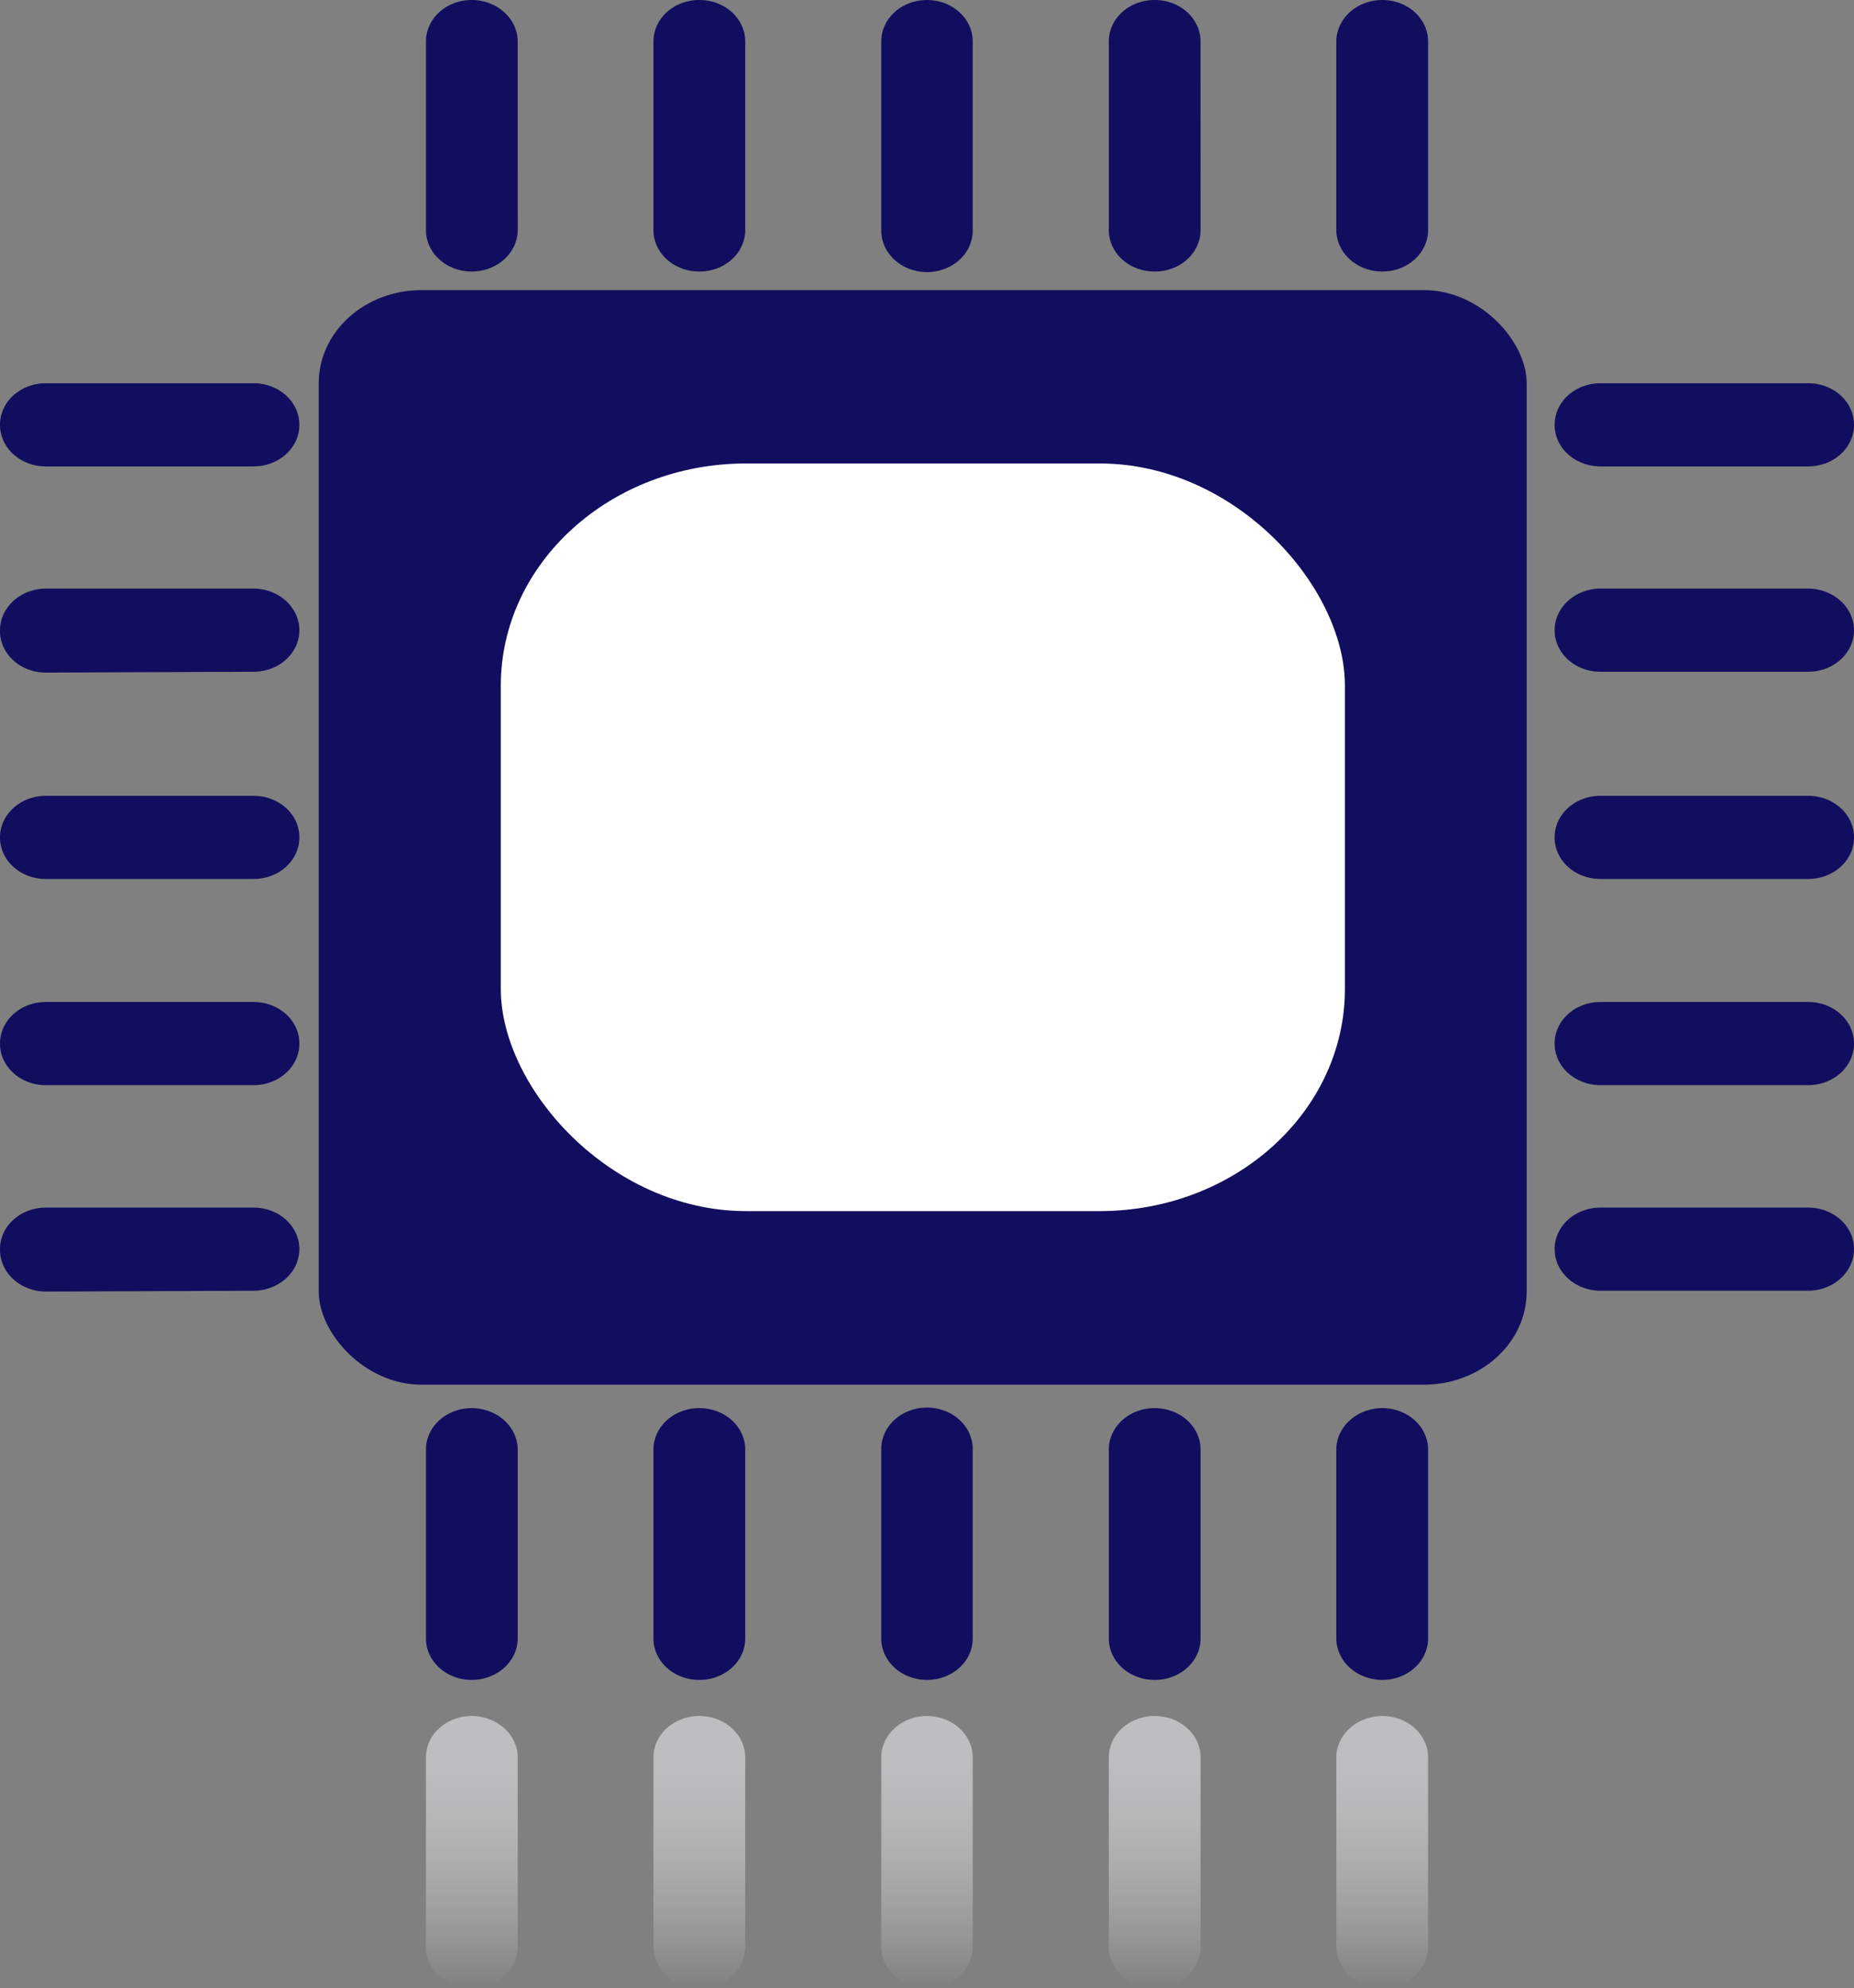 <?xml version="1.0" encoding="UTF-8" standalone="no"?>
<svg
   xmlns:dc="http://purl.org/dc/elements/1.1/"
   xmlns:cc="http://creativecommons.org/ns#"
   xmlns:rdf="http://www.w3.org/1999/02/22-rdf-syntax-ns#"
   xmlns:svg="http://www.w3.org/2000/svg"
   xmlns="http://www.w3.org/2000/svg"
   xmlns:xlink="http://www.w3.org/1999/xlink"
   xmlns:sodipodi="http://sodipodi.sourceforge.net/DTD/sodipodi-0.dtd"
   xmlns:inkscape="http://www.inkscape.org/namespaces/inkscape"
   id="processors"
   viewBox="0 0 64.454 69.124"
   version="1.1"
   sodipodi:docname="processor.svg"
   width="64.454"
   height="69.124"
   inkscape:version="0.92.3 (2405546, 2018-03-11)">
  <rect x="0" y="0" width="64.454" height="69.124" fill="#808080" stroke="none"/>
  <sodipodi:namedview
     pagecolor="#ffffff"
     bordercolor="#666666"
     borderopacity="1"
     objecttolerance="10"
     gridtolerance="10"
     guidetolerance="10"
     inkscape:pageopacity="0"
     inkscape:pageshadow="2"
     inkscape:window-width="1366"
     inkscape:window-height="667"
     id="namedview72"
     showgrid="false"
     fit-margin-top="0"
     fit-margin-left="0"
     fit-margin-right="0"
     fit-margin-bottom="0"
     inkscape:zoom="2.95"
     inkscape:cx="31.210292"
     inkscape:cy="35.254274"
     inkscape:window-x="0"
     inkscape:window-y="27"
     inkscape:window-maximized="1"
     inkscape:current-layer="processors" />
  <defs
     id="defs13">
    <style
       id="style2">.cls-1{fill:#636466;}.cls-2{fill:#fff;}.cls-3{fill:url(#linear-gradient);}.cls-4{fill:url(#linear-gradient-2);}.cls-5{fill:url(#linear-gradient-3);}.cls-6{fill:url(#linear-gradient-4);}.cls-7{fill:url(#linear-gradient-5);}</style>
    <linearGradient
       id="linear-gradient"
       x1="61.33"
       y1="80"
       x2="61.33"
       y2="69.89"
       gradientUnits="userSpaceOnUse">
      <stop
         offset="0"
         stop-color="#fff"
         stop-opacity="0"
         id="stop4" />
      <stop
         offset="1"
         stop-color="#bcbec0"
         id="stop6" />
    </linearGradient>
    <linearGradient
       id="linear-gradient-2"
       x1="53.67"
       x2="53.67"
       y2="69.89"
       xlink:href="#linear-gradient"
       gradientTransform="matrix(1.033,0,0,0.936,-15.272,-5.736)" />
    <linearGradient
       id="linear-gradient-3"
       x1="46"
       x2="46"
       y2="69.89"
       xlink:href="#linear-gradient"
       gradientTransform="matrix(1.033,0,0,0.936,-15.272,-5.736)" />
    <linearGradient
       id="linear-gradient-4"
       x1="38.34"
       x2="38.34"
       y2="69.89"
       xlink:href="#linear-gradient"
       gradientTransform="matrix(1.033,0,0,0.936,-15.272,-5.736)" />
    <linearGradient
       id="linear-gradient-5"
       x1="30.67"
       x2="30.67"
       y2="69.89"
       xlink:href="#linear-gradient"
       gradientTransform="matrix(1.033,0,0,0.936,-15.272,-5.736)" />
    <linearGradient
       inkscape:collect="always"
       xlink:href="#linear-gradient"
       id="linearGradient881"
       gradientUnits="userSpaceOnUse"
       x1="61.33"
       y1="80"
       x2="61.33"
       y2="69.89"
       gradientTransform="matrix(1.033,0,0,0.936,-15.272,-5.736)" />
  </defs>
  <title
     id="title15">icon-processor</title>
  <path
     class="cls-1"
     d="M 17.998,1.441 A 1.601,1.45 0 0 0 16.398,3.0381757e-5 v 0 A 1.59,1.441 0 0 0 14.808,1.441 v 6.55 a 1.59,1.441 0 0 0 1.59,1.45 v 0 a 1.601,1.45 0 0 0 1.601,-1.45 z"
     id="path17"
     style="fill:#110e5f;fill-opacity:1;stroke-width:0.983"
     inkscape:connector-curvature="0" />
  <path
     class="cls-1"
     d="M 25.908,1.441 A 1.59,1.441 0 0 0 24.318,3.0381757e-5 v 0 A 1.59,1.441 0 0 0 22.717,1.441 v 6.55 a 1.59,1.441 0 0 0 1.601,1.45 v 0 a 1.59,1.441 0 0 0 1.59,-1.45 z"
     id="path19"
     style="fill:#110e5f;fill-opacity:1;stroke-width:0.983"
     inkscape:connector-curvature="0" />
  <path
     class="cls-1"
     d="M 33.817,1.441 A 1.59,1.441 0 0 0 32.227,3.0381757e-5 v 0 A 1.59,1.441 0 0 0 30.637,1.441 v 6.55 a 1.59,1.441 0 0 0 1.59,1.469 v 0 a 1.59,1.441 0 0 0 1.59,-1.45 z"
     id="path21"
     style="fill:#110e5f;fill-opacity:1;stroke-width:0.983"
     inkscape:connector-curvature="0" />
  <path
     class="cls-1"
     d="M 41.737,1.441 A 1.59,1.441 0 0 0 40.137,3.0381757e-5 v 0 A 1.59,1.441 0 0 0 38.547,1.441 v 6.55 a 1.59,1.441 0 0 0 1.59,1.45 v 0 a 1.59,1.441 0 0 0 1.601,-1.45 z"
     id="path23"
     style="fill:#110e5f;fill-opacity:1;stroke-width:0.983"
     inkscape:connector-curvature="0" />
  <path
     class="cls-1"
     d="M 49.647,1.441 A 1.59,1.441 0 0 0 48.057,3.0381757e-5 v 0 A 1.601,1.45 0 0 0 46.456,1.441 v 6.55 a 1.601,1.45 0 0 0 1.601,1.45 v 0 a 1.59,1.441 0 0 0 1.59,-1.45 z"
     id="path25"
     style="fill:#110e5f;fill-opacity:1;stroke-width:0.983"
     inkscape:connector-curvature="0" />
  <path
     class="cls-1"
     d="m 46.456,56.959 a 1.601,1.45 0 0 0 1.601,1.45 v 0 a 1.59,1.441 0 0 0 1.59,-1.45 v -6.55 a 1.59,1.441 0 0 0 -1.59,-1.45 v 0 a 1.601,1.45 0 0 0 -1.601,1.45 z"
     id="path27"
     style="fill:#110e5f;fill-opacity:1;stroke-width:0.983"
     inkscape:connector-curvature="0" />
  <path
     class="cls-1"
     d="m 38.547,56.959 a 1.59,1.441 0 0 0 1.59,1.45 v 0 a 1.59,1.441 0 0 0 1.601,-1.45 v -6.55 a 1.59,1.441 0 0 0 -1.601,-1.45 v 0 a 1.59,1.441 0 0 0 -1.59,1.45 z"
     id="path29"
     style="fill:#110e5f;fill-opacity:1;stroke-width:0.983"
     inkscape:connector-curvature="0" />
  <path
     class="cls-1"
     d="m 30.637,56.959 a 1.59,1.441 0 0 0 1.59,1.45 v 0 a 1.59,1.441 0 0 0 1.59,-1.45 v -6.55 a 1.59,1.441 0 0 0 -1.59,-1.469 v 0 a 1.59,1.441 0 0 0 -1.59,1.469 z"
     id="path31"
     style="fill:#110e5f;fill-opacity:1;stroke-width:0.983"
     inkscape:connector-curvature="0" />
  <path
     class="cls-1"
     d="m 22.717,56.959 a 1.59,1.441 0 0 0 1.601,1.45 v 0 a 1.59,1.441 0 0 0 1.59,-1.45 v -6.55 a 1.59,1.441 0 0 0 -1.59,-1.45 v 0 a 1.59,1.441 0 0 0 -1.601,1.45 z"
     id="path33"
     style="fill:#110e5f;fill-opacity:1;stroke-width:0.983"
     inkscape:connector-curvature="0" />
  <path
     class="cls-1"
     d="m 14.808,56.959 a 1.59,1.441 0 0 0 1.59,1.45 v 0 a 1.601,1.45 0 0 0 1.601,-1.45 v -6.55 a 1.601,1.45 0 0 0 -1.601,-1.45 v 0 a 1.59,1.441 0 0 0 -1.59,1.45 z"
     id="path35"
     style="fill:#110e5f;fill-opacity:1;stroke-width:0.983"
     inkscape:connector-curvature="0" />
  <rect
     class="cls-1"
     x="11.08"
     y="10.087"
     width="41.995"
     height="38.057"
     rx="3.573"
     ry="3.238"
     id="rect37"
     style="fill:#110e5f;fill-opacity:1;stroke-width:0.983" />
  <path
     class="cls-1"
     d="m 62.864,41.987 a 1.59,1.441 0 0 1 1.59,1.441 v 0 a 1.601,1.45 0 0 1 -1.59,1.45 h -7.228 a 1.601,1.45 0 0 1 -1.59,-1.45 v 0 a 1.59,1.441 0 0 1 1.559,-1.441 z"
     id="path39"
     style="fill:#110e5f;fill-opacity:1;stroke-width:0.983"
     inkscape:connector-curvature="0" />
  <path
     class="cls-1"
     d="m 62.864,34.838 a 1.59,1.441 0 0 1 1.59,1.45 v 0 a 1.59,1.441 0 0 1 -1.59,1.441 h -7.228 a 1.59,1.441 0 0 1 -1.59,-1.441 v 0 a 1.59,1.441 0 0 1 1.59,-1.45 z"
     id="path41"
     style="fill:#110e5f;fill-opacity:1;stroke-width:0.983"
     inkscape:connector-curvature="0" />
  <path
     class="cls-1"
     d="m 62.864,27.67 a 1.59,1.441 0 0 1 1.59,1.441 v 0 a 1.59,1.441 0 0 1 -1.59,1.45 h -7.228 a 1.59,1.441 0 0 1 -1.59,-1.45 v 0 a 1.59,1.441 0 0 1 1.59,-1.441 z"
     id="path43"
     style="fill:#110e5f;fill-opacity:1;stroke-width:0.983"
     inkscape:connector-curvature="0" />
  <path
     class="cls-1"
     d="m 62.864,20.465 a 1.601,1.45 0 0 1 1.59,1.45 v 0 a 1.59,1.441 0 0 1 -1.59,1.441 h -7.228 a 1.59,1.441 0 0 1 -1.59,-1.441 v 0 a 1.601,1.45 0 0 1 1.559,-1.45 z"
     id="path45"
     style="fill:#110e5f;fill-opacity:1;stroke-width:0.983"
     inkscape:connector-curvature="0" />
  <path
     class="cls-1"
     d="m 62.864,13.325 a 1.59,1.441 0 0 1 1.59,1.441 v 0 a 1.59,1.441 0 0 1 -1.59,1.45 h -7.228 a 1.59,1.441 0 0 1 -1.59,-1.45 v 0 a 1.59,1.441 0 0 1 1.59,-1.441 z"
     id="path47"
     style="fill:#110e5f;fill-opacity:1;stroke-width:0.983"
     inkscape:connector-curvature="0" />
  <path
     class="cls-1"
     d="M 1.59,16.217 A 1.59,1.441 0 0 1 3.0176346e-4,14.766 v 0 A 1.59,1.441 0 0 1 1.59,13.325 h 7.228 a 1.59,1.441 0 0 1 1.59,1.441 v 0 a 1.59,1.441 0 0 1 -1.59,1.45 z"
     id="path49"
     style="fill:#110e5f;fill-opacity:1;stroke-width:0.983"
     inkscape:connector-curvature="0" />
  <path
     class="cls-1"
     d="M 1.59,23.385 A 1.59,1.441 0 0 1 3.0176346e-4,21.943 v 0 A 1.601,1.45 0 0 1 1.59,20.465 h 7.228 a 1.601,1.45 0 0 1 1.59,1.45 v 0 a 1.59,1.441 0 0 1 -1.59,1.441 z"
     id="path51"
     style="fill:#110e5f;fill-opacity:1;stroke-width:0.983"
     inkscape:connector-curvature="0" />
  <path
     class="cls-1"
     d="M 1.59,30.562 A 1.59,1.441 0 0 1 3.0176346e-4,29.111 v 0 A 1.59,1.441 0 0 1 1.59,27.67 h 7.228 a 1.59,1.441 0 0 1 1.59,1.441 v 0 a 1.59,1.441 0 0 1 -1.59,1.45 z"
     id="path53"
     style="fill:#110e5f;fill-opacity:1;stroke-width:0.983"
     inkscape:connector-curvature="0" />
  <path
     class="cls-1"
     d="M 1.59,37.73 A 1.59,1.441 0 0 1 3.0176346e-4,36.289 v 0 A 1.59,1.441 0 0 1 1.59,34.838 h 7.228 a 1.59,1.441 0 0 1 1.59,1.45 v 0 a 1.59,1.441 0 0 1 -1.59,1.441 z"
     id="path55"
     style="fill:#110e5f;fill-opacity:1;stroke-width:0.983"
     inkscape:connector-curvature="0" />
  <path
     class="cls-1"
     d="M 1.59,44.907 A 1.601,1.45 0 0 1 3.0176346e-4,43.457 v 0 A 1.59,1.441 0 0 1 1.59,41.987 h 7.228 a 1.59,1.441 0 0 1 1.59,1.441 v 0 a 1.601,1.45 0 0 1 -1.59,1.45 z"
     id="path57"
     style="fill:#110e5f;fill-opacity:1;stroke-width:0.983"
     inkscape:connector-curvature="0" />
  <rect
     class="cls-2"
     x="17.41"
     y="16.114"
     width="29.346"
     height="25.995"
     rx="8.529"
     ry="7.729"
     id="rect59"
     style="fill:#ffffff;fill-opacity:1;stroke-width:0.983" />
  <path
     class="cls-3"
     d="m 46.456,61.105 a 1.601,1.45 0 0 1 1.601,-1.441 v 0 a 1.59,1.441 0 0 1 1.59,1.441 v 6.55 a 1.59,1.441 0 0 1 -1.59,1.469 v 0 a 1.601,1.45 0 0 1 -1.601,-1.441 z"
     id="path61"
     inkscape:connector-curvature="0"
     style="fill:url(#linearGradient881);stroke-width:0.983" />
  <path
     class="cls-4"
     d="m 38.547,61.105 a 1.59,1.441 0 0 1 1.59,-1.441 v 0 a 1.59,1.441 0 0 1 1.601,1.441 v 6.55 a 1.59,1.441 0 0 1 -1.601,1.469 v 0 a 1.59,1.441 0 0 1 -1.59,-1.441 z"
     id="path63"
     inkscape:connector-curvature="0"
     style="fill:url(#linear-gradient-2);stroke-width:0.983" />
  <path
     class="cls-5"
     d="m 30.637,61.105 a 1.59,1.441 0 0 1 1.59,-1.441 v 0 a 1.59,1.441 0 0 1 1.59,1.441 v 6.55 a 1.59,1.441 0 0 1 -1.59,1.469 v 0 a 1.59,1.441 0 0 1 -1.59,-1.441 z"
     id="path65"
     inkscape:connector-curvature="0"
     style="fill:url(#linear-gradient-3);stroke-width:0.983" />
  <path
     class="cls-6"
     d="m 22.717,61.105 a 1.59,1.441 0 0 1 1.601,-1.441 v 0 a 1.59,1.441 0 0 1 1.59,1.441 v 6.55 a 1.59,1.441 0 0 1 -1.59,1.469 v 0 a 1.59,1.441 0 0 1 -1.601,-1.441 z"
     id="path67"
     inkscape:connector-curvature="0"
     style="fill:url(#linear-gradient-4);stroke-width:0.983" />
  <path
     class="cls-7"
     d="m 14.808,61.105 a 1.59,1.441 0 0 1 1.59,-1.441 v 0 a 1.601,1.45 0 0 1 1.601,1.441 v 6.55 a 1.601,1.45 0 0 1 -1.601,1.469 v 0 a 1.59,1.441 0 0 1 -1.59,-1.441 z"
     id="path69"
     inkscape:connector-curvature="0"
     style="fill:url(#linear-gradient-5);stroke-width:0.983" />
</svg>
